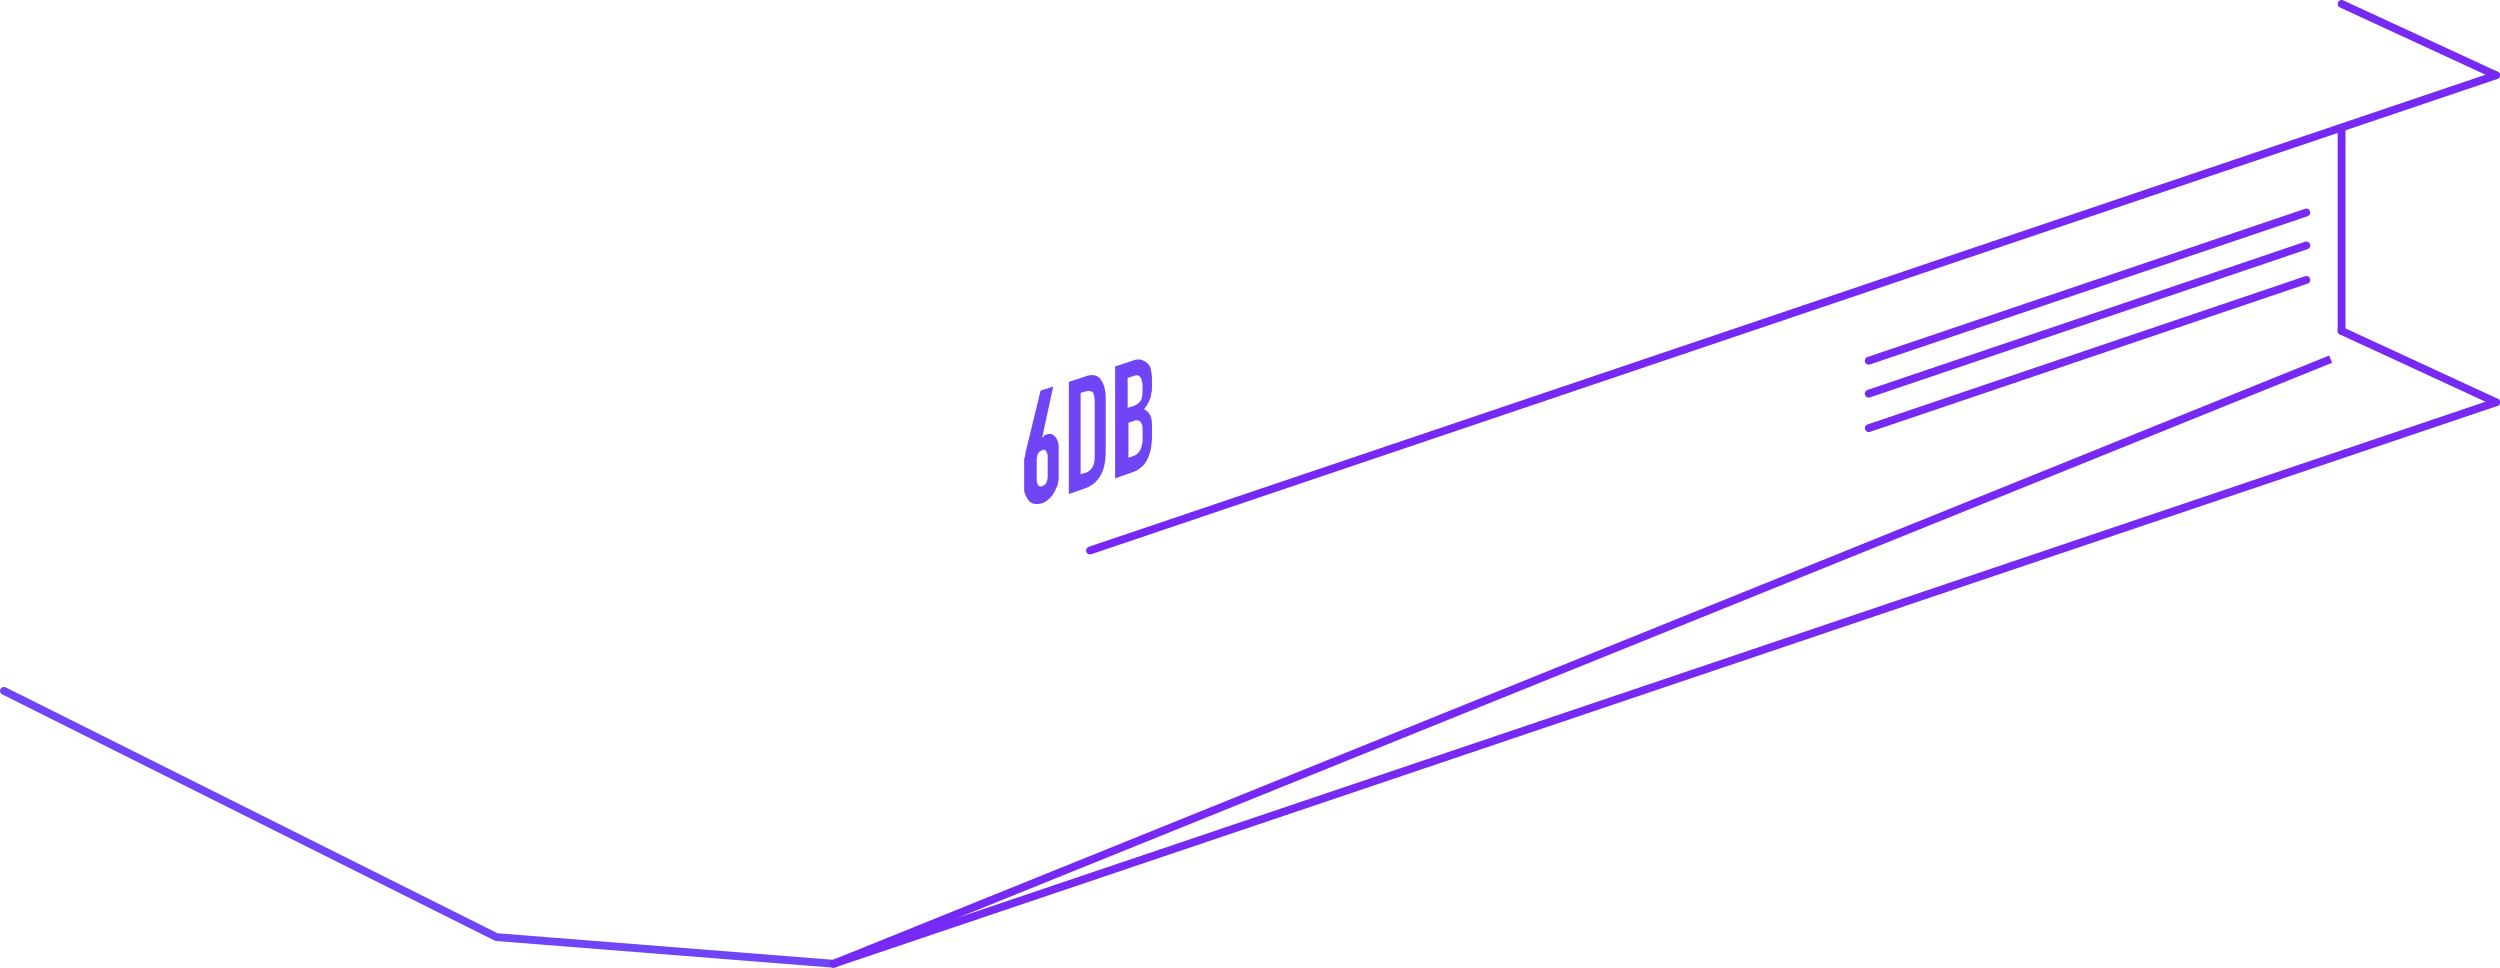 <!-- Generator: Adobe Illustrator 19.2.1, SVG Export Plug-In  -->
<svg version="1.1"
	 xmlns="http://www.w3.org/2000/svg" xmlns:xlink="http://www.w3.org/1999/xlink" xmlns:a="http://ns.adobe.com/AdobeSVGViewerExtensions/3.0/"
	 x="0px" y="0px" width="318.8px" height="123.4px" viewBox="0 0 318.8 123.4" style="enable-background:new 0 0 318.8 123.4;"
	 xml:space="preserve">
<style type="text/css">
	.st0{fill:none;stroke:#762AF3;stroke-linecap:round;stroke-linejoin:round;stroke-miterlimit:10;}
	.st1{fill:none;stroke:#7629F4;stroke-linecap:round;stroke-linejoin:round;stroke-miterlimit:10;}
	.st2{fill:none;stroke:#7045F6;stroke-linecap:round;stroke-linejoin:round;stroke-miterlimit:10;}
	.st3{fill:#7045F6;}
	.st4{fill:none;stroke:#7629F4;stroke-miterlimit:10;}
</style>
<defs>
</defs>
<g>
	<line class="st0" x1="298.6" y1="0.5" x2="318.3" y2="9.6"/>
	<line class="st0" x1="318.3" y1="51.3" x2="298.6" y2="42.2"/>
	<line class="st1" x1="318.3" y1="9.6" x2="139" y2="70.2"/>
	<line class="st0" x1="298.6" y1="42.2" x2="298.6" y2="16.3"/>
	<line class="st0" x1="238.3" y1="46" x2="294.1" y2="27.1"/>
	<line class="st0" x1="238.3" y1="50.2" x2="294.1" y2="31.3"/>
	<line class="st0" x1="238.3" y1="54.6" x2="294.1" y2="35.7"/>
</g>
<polyline class="st2" points="106.3,122.9 63.3,119.5 0.5,88.1 "/>
<g>
	<g>
		<path class="st3" d="M132.9,55.8L132.9,55.8c0.1,0,0.2-0.1,0.2-0.2s0.2-0.1,0.4-0.2c0.3-0.1,0.5-0.1,0.7,0
			c0.2,0.1,0.4,0.3,0.5,0.5c0.1,0.1,0.1,0.3,0.2,0.4c0,0.1,0.1,0.3,0.1,0.5s0,0.5,0,0.9c0,0.4,0,0.8,0,1.4c0,0.5,0,0.9,0,1.2
			c0,0.3,0,0.6,0,0.8c0,0.2-0.1,0.4-0.1,0.6c0,0.2-0.1,0.3-0.2,0.5c-0.2,0.5-0.4,0.9-0.8,1.3c-0.3,0.3-0.7,0.6-1.1,0.7
			s-0.8,0.1-1.1,0c-0.3-0.1-0.6-0.4-0.8-0.8c-0.1-0.1-0.1-0.3-0.2-0.4c0-0.1-0.1-0.3-0.1-0.5c0-0.2,0-0.4,0-0.7s0-0.7,0-1.1
			c0-0.4,0-0.8,0-1.1c0-0.3,0-0.5,0-0.8c0-0.2,0-0.4,0.1-0.6c0-0.2,0.1-0.4,0.1-0.6l1.9-7.8l1.6-0.5L132.9,55.8z M133.6,58.2
			c0-0.3-0.1-0.5-0.2-0.7c-0.1-0.1-0.3-0.2-0.5-0.1c-0.2,0.1-0.4,0.2-0.5,0.4s-0.2,0.5-0.2,0.8v2.6c0,0.3,0.1,0.5,0.2,0.7
			c0.1,0.1,0.3,0.2,0.5,0.1c0.2-0.1,0.4-0.2,0.5-0.4c0.1-0.2,0.2-0.5,0.2-0.8V58.2z"/>
		<path class="st3" d="M136.3,48.7l2.1-0.7c0.8-0.3,1.5-0.2,1.9,0.3s0.7,1.3,0.7,2.5v6.7c0,1.3-0.2,2.4-0.7,3.2
			c-0.5,0.8-1.1,1.3-2,1.6l-2,0.7V48.7z M137.7,60.5l0.7-0.2c0.4-0.1,0.7-0.4,0.9-0.7c0.2-0.3,0.3-0.8,0.3-1.4v-6.9
			c0-0.6-0.1-1-0.2-1.2s-0.5-0.3-0.9-0.2l-0.7,0.2V60.5z"/>
		<path class="st3" d="M142.3,46.7l2.1-0.7c0.5-0.2,0.9-0.2,1.2-0.1c0.3,0.1,0.6,0.3,0.8,0.5s0.4,0.6,0.4,1c0.1,0.4,0.1,0.8,0.1,1.3
			v0.5c0,0.4,0,0.7-0.1,1c0,0.3-0.1,0.5-0.2,0.8c-0.1,0.2-0.2,0.4-0.3,0.6c-0.1,0.2-0.3,0.4-0.4,0.6c0.3,0.1,0.6,0.4,0.8,0.8
			c0.2,0.4,0.2,1,0.2,1.7v0.8c0,1.3-0.2,2.3-0.6,3.1c-0.4,0.8-1.1,1.4-2.1,1.7l-2,0.7V46.7z M143.8,52l0.7-0.2
			c0.5-0.2,0.8-0.4,1-0.8c0.2-0.4,0.2-0.9,0.2-1.6c0-0.6-0.1-1.1-0.3-1.3c-0.2-0.3-0.5-0.3-1-0.1l-0.6,0.2V52z M143.8,58.4l0.6-0.2
			c0.3-0.1,0.5-0.2,0.7-0.4c0.2-0.2,0.3-0.4,0.4-0.6c0.1-0.2,0.1-0.5,0.2-0.8c0-0.3,0-0.6,0-1c0-0.4,0-0.7,0-0.9s-0.1-0.5-0.2-0.6
			c-0.1-0.2-0.2-0.2-0.4-0.3c-0.2,0-0.4,0-0.6,0.1l-0.6,0.2V58.4z"/>
	</g>
</g>
<line class="st4" x1="106.3" y1="122.9" x2="297.2" y2="45.8"/>
<line class="st0" x1="106.3" y1="122.9" x2="318.3" y2="51.3"/>
</svg>
